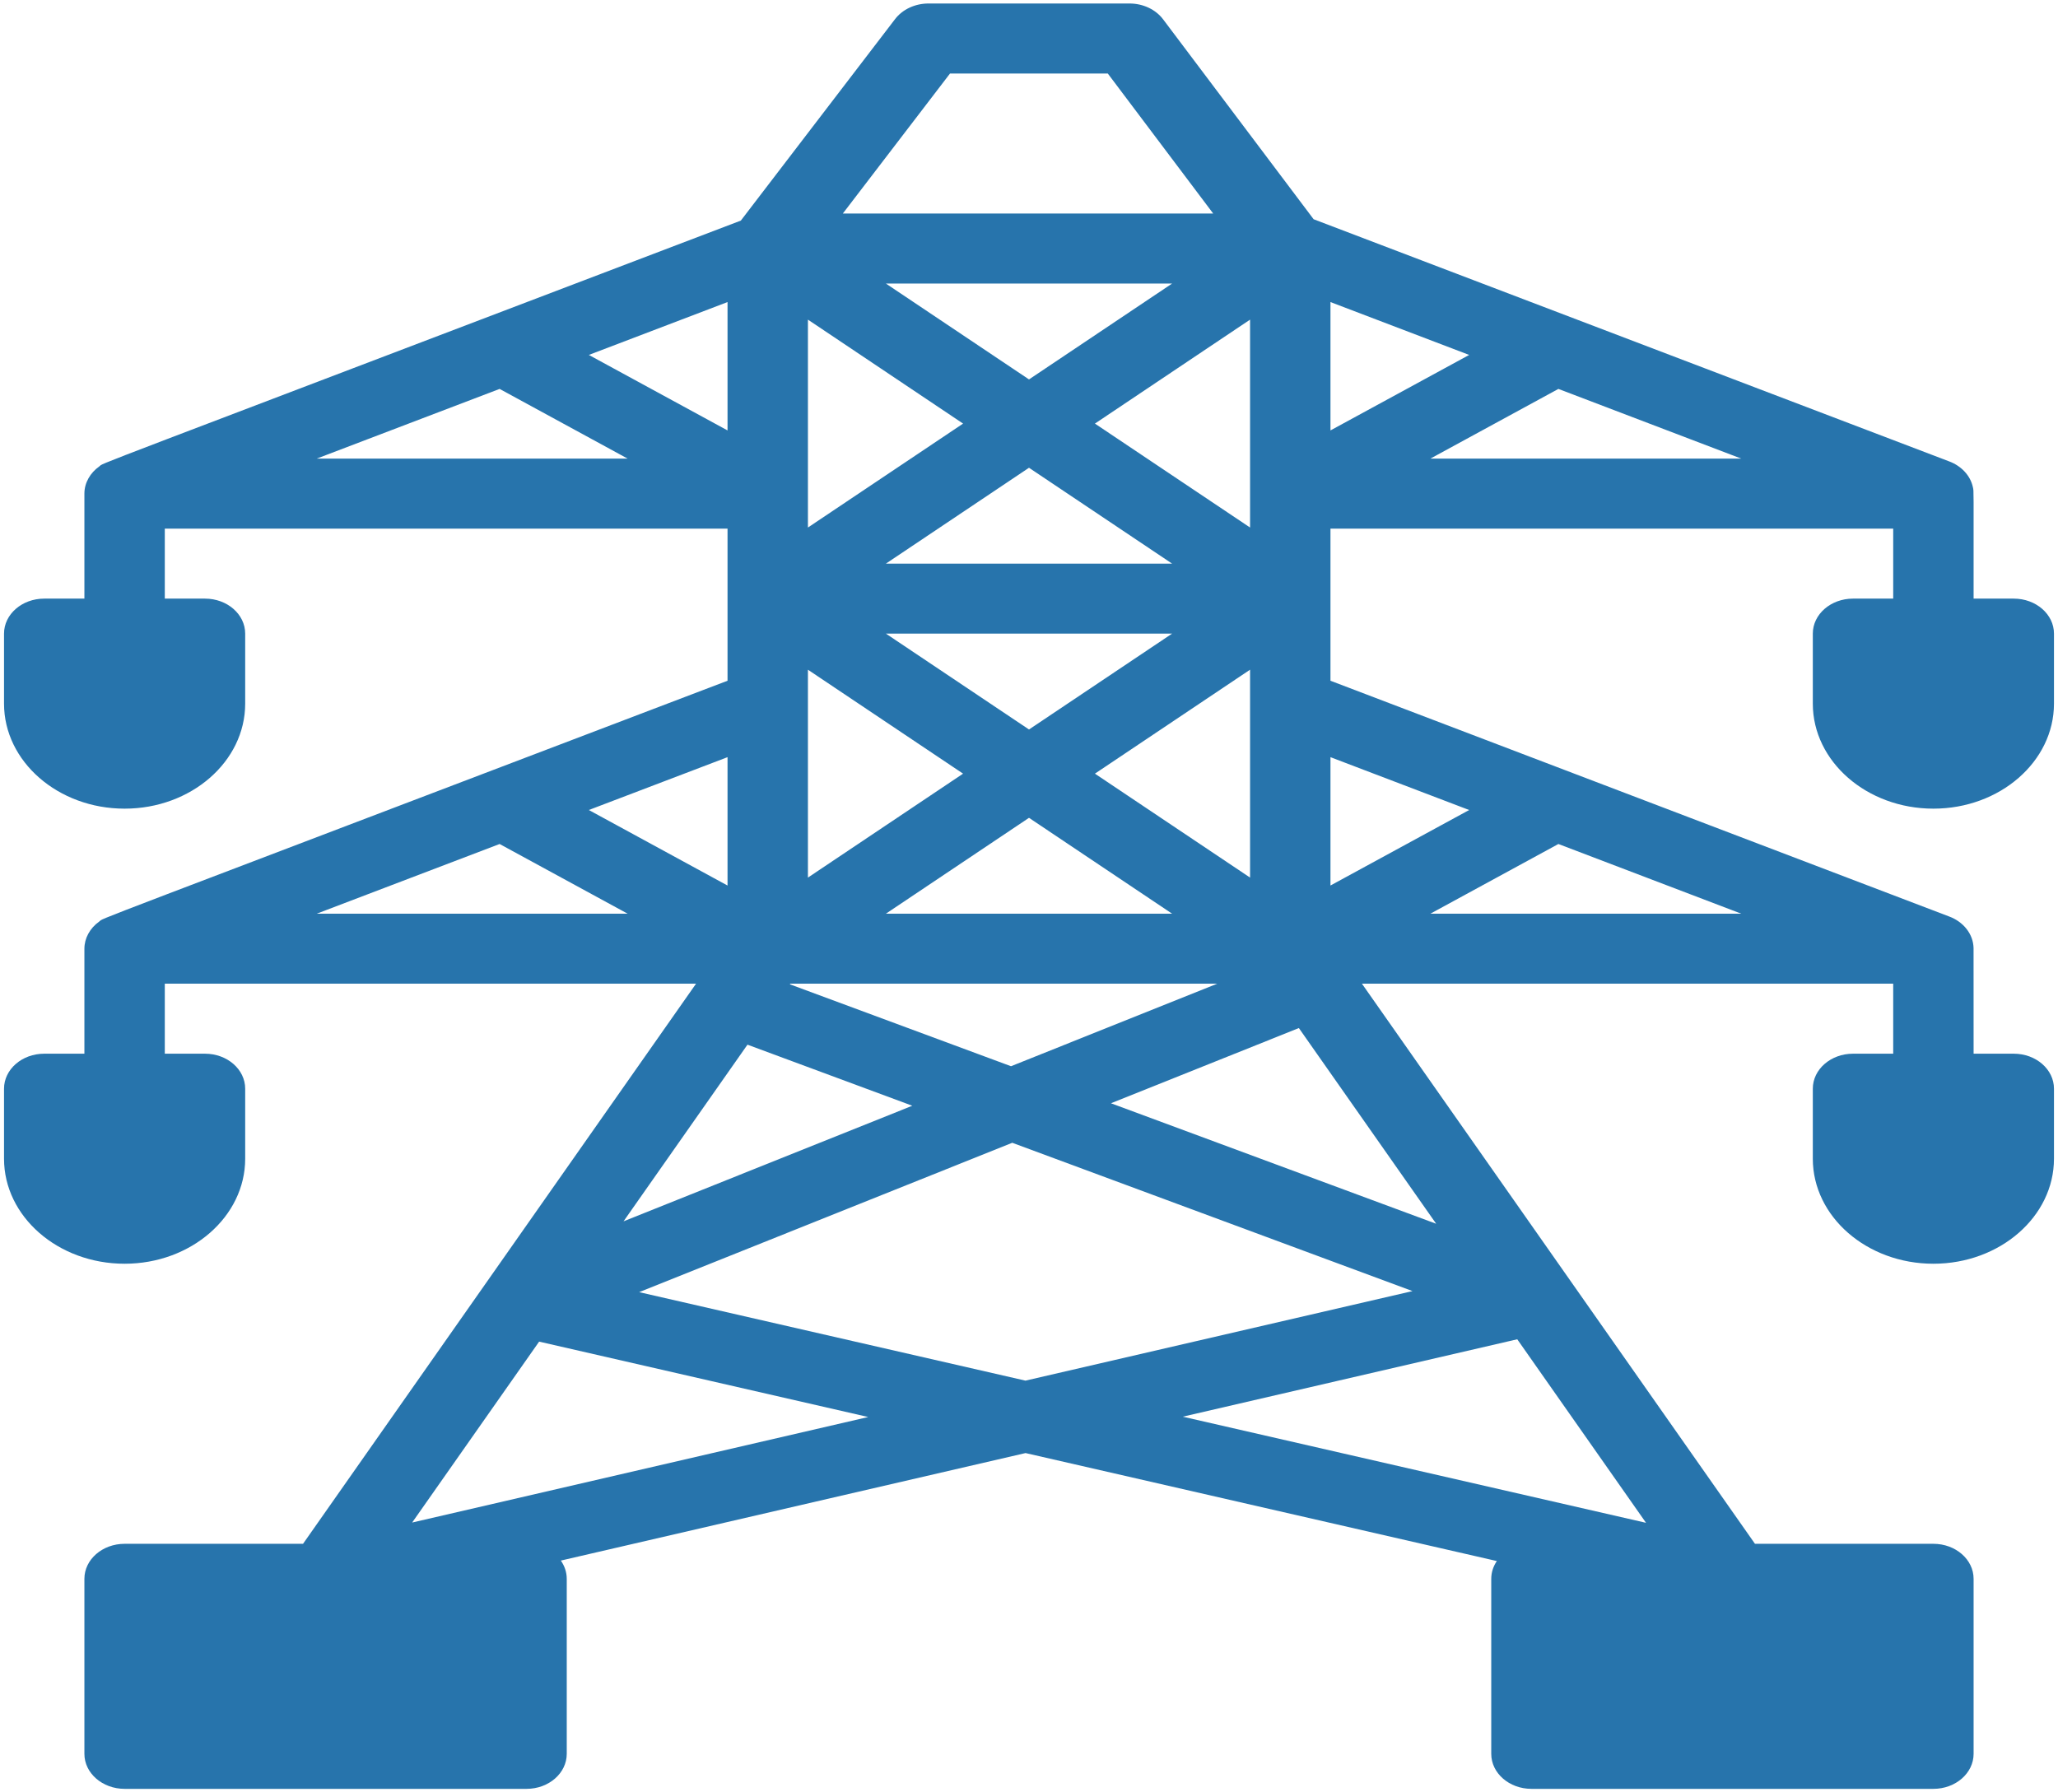 <svg width="93" height="81" viewBox="0 0 93 81" fill="none" xmlns="http://www.w3.org/2000/svg">
<g clip-path="url(#clip0_137_116)">
<path d="M83.736 27.053C82.733 27.053 81.92 27.761 81.92 28.635V31.799C81.92 34.416 84.364 36.545 87.369 36.545C90.374 36.545 92.818 34.416 92.818 31.799V28.635C92.818 27.761 92.005 27.053 91.002 27.053H89.186C89.184 21.894 89.198 22.232 89.156 22.027C89.043 21.48 88.616 21.047 88.071 20.847C87.988 20.815 59.806 10.077 59.362 9.908L52.56 0.873C52.224 0.427 51.653 0.158 51.041 0.158H41.959C41.352 0.158 40.785 0.423 40.448 0.863L33.478 9.969C2.639 21.72 4.786 20.866 4.485 21.08C4.083 21.365 3.814 21.811 3.814 22.307V27.053H1.998C0.995 27.053 0.182 27.761 0.182 28.635V31.799C0.182 34.416 2.626 36.545 5.631 36.545C8.636 36.545 11.08 34.416 11.08 31.799V28.635C11.08 27.761 10.267 27.053 9.264 27.053H7.447V23.889H32.877V30.764C2.73 42.251 4.784 41.434 4.485 41.646C4.056 41.951 3.814 42.409 3.814 42.873V47.619H1.998C0.995 47.619 0.182 48.327 0.182 49.201V52.365C0.182 54.982 2.626 57.111 5.631 57.111C8.636 57.111 11.08 54.982 11.08 52.365V49.201C11.08 48.327 10.267 47.619 9.264 47.619H7.447V44.455H31.454C25.231 53.325 18.554 62.84 13.694 69.768H5.631C4.628 69.768 3.814 70.476 3.814 71.35V79.26C3.814 80.133 4.628 80.842 5.631 80.842H23.795C24.798 80.842 25.611 80.133 25.611 79.26V71.35C25.611 71.048 25.512 70.766 25.344 70.526L46.344 65.667L67.642 70.547C67.482 70.782 67.389 71.056 67.389 71.35V79.26C67.389 80.133 68.202 80.842 69.205 80.842H87.369C88.372 80.842 89.186 80.133 89.186 79.26V71.35C89.186 70.476 88.372 69.768 87.369 69.768H79.306C78.681 68.877 62.542 45.876 61.545 44.455H85.553V47.619H83.736C82.733 47.619 81.92 48.327 81.92 49.201V52.365C81.92 54.982 84.364 57.111 87.369 57.111C90.374 57.111 92.818 54.982 92.818 52.365V49.201C92.818 48.327 92.005 47.619 91.002 47.619H89.186C89.185 46.581 89.187 42.986 89.184 42.843C89.17 42.213 88.728 41.654 88.071 41.414C85.246 40.337 62.959 31.845 60.123 30.764V23.889H85.553V27.053H83.736ZM40.034 25.471L46.5 21.139L52.966 25.471H40.034ZM52.966 28.635L46.5 32.967L40.034 28.635H52.966ZM40.034 12.815H52.966L46.5 17.147L40.034 12.815ZM32.877 19.452L26.609 16.04L32.877 13.651V19.452ZM36.51 14.445L43.521 19.143L36.51 23.84V14.445ZM36.51 30.266L43.521 34.963L36.51 39.66C36.51 36.136 36.51 33.606 36.51 30.266ZM46.5 36.959L52.966 41.291H40.034L46.5 36.959ZM35.712 44.455H55.005L45.687 48.185L35.693 44.482L35.712 44.455ZM41.226 49.971L28.177 55.195L33.778 47.211L41.226 49.971ZM45.744 51.645L63.831 58.347L46.34 62.394L28.883 58.395L45.744 51.645ZM50.204 49.859L58.695 46.46L64.9 55.304L50.204 49.859ZM56.49 39.66L49.479 34.963L56.49 30.265C56.49 33.603 56.49 36.135 56.49 39.66ZM49.479 19.143L56.49 14.445V23.84L49.479 19.143ZM60.123 13.651L66.391 16.04L60.123 19.452V13.651ZM42.931 3.322H50.06L54.824 9.65H38.087L42.931 3.322ZM22.577 17.576L28.361 20.725H14.314L22.577 17.576ZM32.877 40.019L26.609 36.606L32.877 34.218V40.019ZM22.577 38.142L28.361 41.291H14.314L22.577 38.142ZM18.625 68.807L24.363 60.631L39.235 64.038L18.625 68.807ZM68.564 60.525L74.383 68.819L53.449 64.023L68.564 60.525ZM64.639 41.291L70.423 38.142L78.686 41.291H64.639ZM66.391 36.606L60.123 40.018V34.218L66.391 36.606ZM64.639 20.725L70.423 17.576L78.686 20.725H64.639Z" fill="#2774AC"/>
</g>
<defs>
<clipPath id="clip0_137_116">
<rect width="93" height="81" fill="white"/>
</clipPath>
</defs>
</svg>
